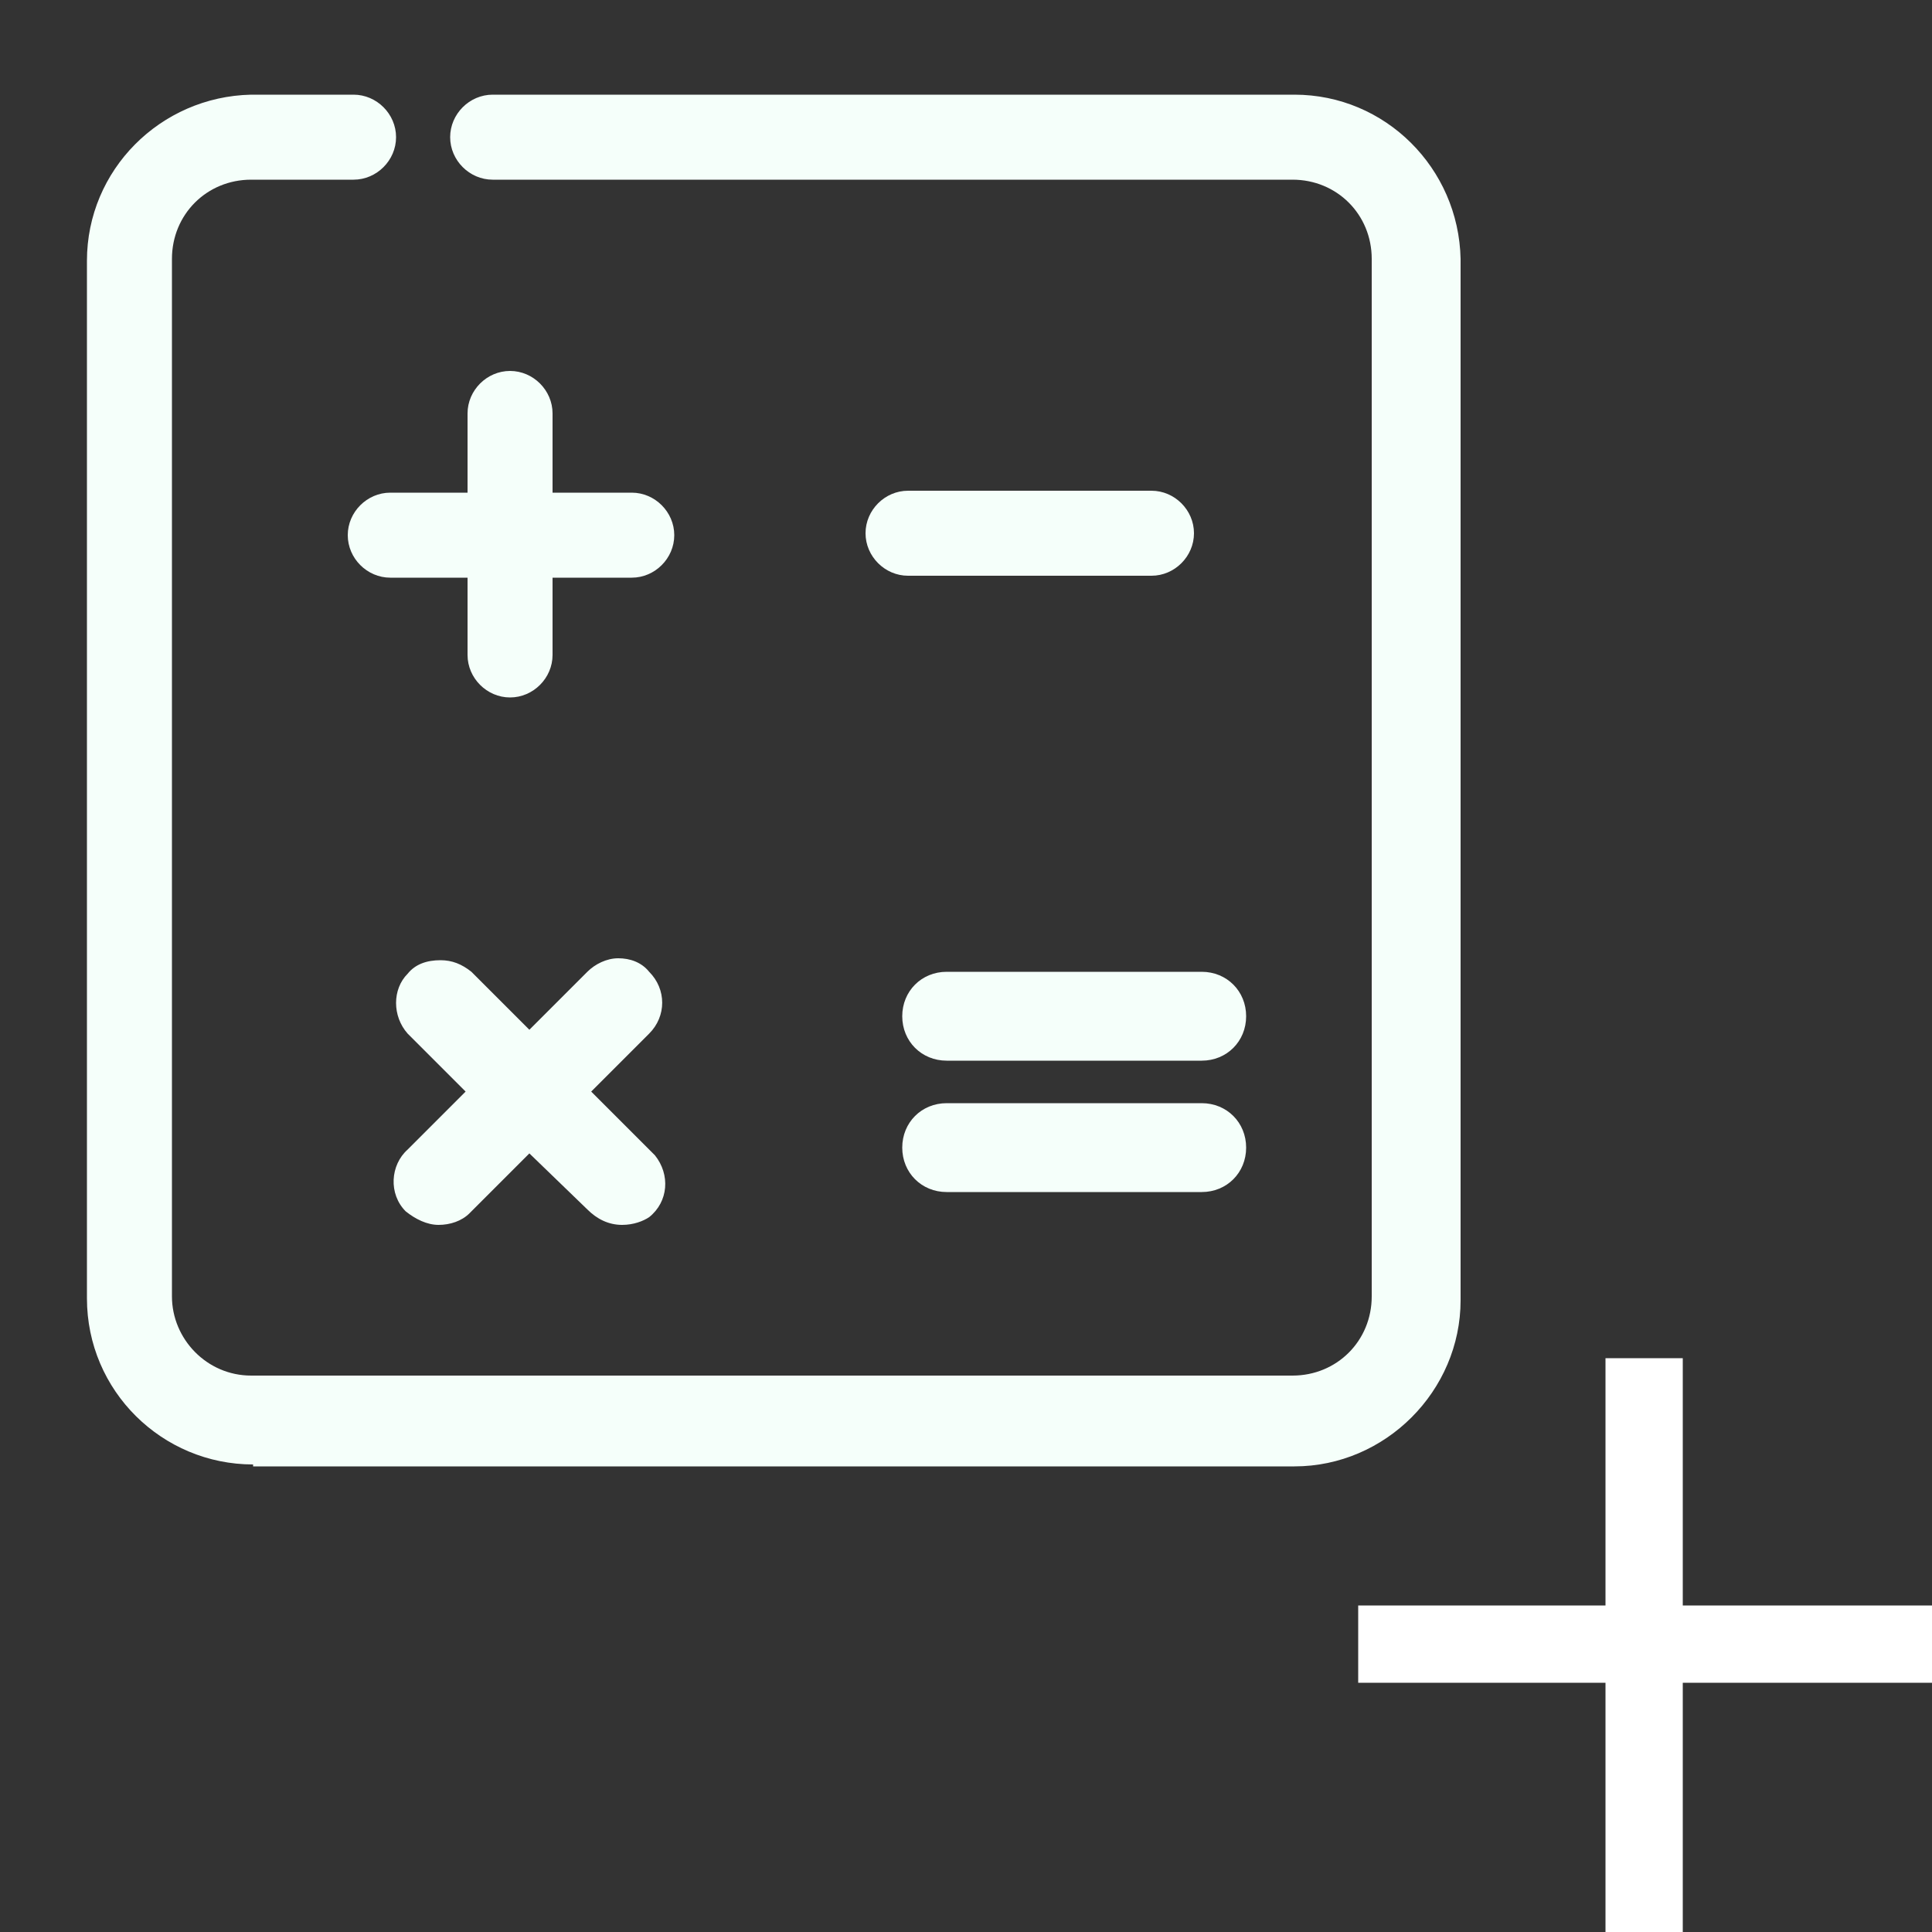 <?xml version="1.0" encoding="utf-8"?>
<!-- Generator: Adobe Illustrator 24.0.2, SVG Export Plug-In . SVG Version: 6.00 Build 0)  -->
<svg version="1.1" baseProfile="tiny" id="Layer_1" xmlns="http://www.w3.org/2000/svg" xmlns:xlink="http://www.w3.org/1999/xlink"
	 x="0px" y="0px" viewBox="0 0 100 100" xml:space="preserve">
<rect x="0" y="0" width="100" height="100" fill="#333333" stroke="none"/>
<title>030</title>
<path fill="#F5FFFA" d="M13.1,75.8c-4.7,0-8.6-3.8-8.6-8.6V13.5c0-4.7,3.8-8.5,8.5-8.6h5.3c1.2,0,2.2,1,2.2,2.2s-1,2.2-2.2,2.2h-5.3
	c-2.3,0-4.1,1.8-4.1,4.1v53.7c0,2.2,1.8,4.1,4.1,4.1h53.9c2.3,0,4.1-1.8,4.1-4.1V13.4c0-2.3-1.8-4.1-4.1-4.1H25.5
	c-1.2,0-2.2-1-2.2-2.2c0-1.2,1-2.2,2.2-2.2h41.5c4.7,0,8.5,3.8,8.6,8.5v53.9c0,4.7-3.9,8.6-8.6,8.6H13.1z"/>
<path fill="#F5FFFA" d="M26.4,36.1c-1.2,0-2.2-1-2.2-2.2v-4h-4c-1.2,0-2.2-1-2.2-2.2s1-2.2,2.2-2.2h4v-4.1c0-1.2,1-2.2,2.2-2.2
	c1.2,0,2.2,1,2.2,2.2v4.1h4.1c1.2,0,2.2,1,2.2,2.2s-1,2.2-2.2,2.2h-4.1v4C28.6,35.1,27.6,36.1,26.4,36.1z"/>
<path fill="#F5FFFA" d="M47,29.8c-1.2,0-2.2-1-2.2-2.2s1-2.2,2.2-2.2h12.6c1.2,0,2.2,1,2.2,2.2s-1,2.2-2.2,2.2H47z"/>
<path fill="#F5FFFA" d="M32.2,63.4c-0.7,0-1.3-0.3-1.8-0.8l-3-2.9l-3.1,3.1c-0.4,0.4-1,0.6-1.6,0.6c-0.6,0-1.2-0.3-1.7-0.7
	c-0.9-0.9-0.8-2.4,0.1-3.2l3-3l-3-3c-0.8-0.9-0.8-2.3,0-3.1c0.4-0.5,1-0.7,1.7-0.7c0.6,0,1.1,0.2,1.6,0.6l3,3l3-3
	c0.4-0.4,1-0.7,1.6-0.7s1.2,0.2,1.6,0.7c0.9,0.9,0.9,2.3,0,3.2l-3,3l3,3c0.1,0.1,0.2,0.2,0.3,0.3c0.8,1,0.7,2.4-0.3,3.2
	C33.3,63.2,32.8,63.4,32.2,63.4L32.2,63.4z"/>
<path fill="#F5FFFA" d="M49,54.9c-1.3,0-2.3-1-2.3-2.3s1-2.3,2.3-2.3h13.2c1.3,0,2.3,1,2.3,2.3s-1,2.3-2.3,2.3H49z"/>
<path fill="#F5FFFA" d="M49,61.7c-1.3,0-2.3-1-2.3-2.3s1-2.3,2.3-2.3h13.2c1.3,0,2.3,1,2.3,2.3s-1,2.3-2.3,2.3H49z"/>
<line fill="none" stroke="#FFFFFF" stroke-width="4" stroke-miterlimit="10" x1="85.1" y1="70.3" x2="85.1" y2="100"/>
<line fill="none" stroke="#FFFFFF" stroke-width="4" stroke-miterlimit="10" x1="100" y1="85.1" x2="70.3" y2="85.1"/>
</svg>
